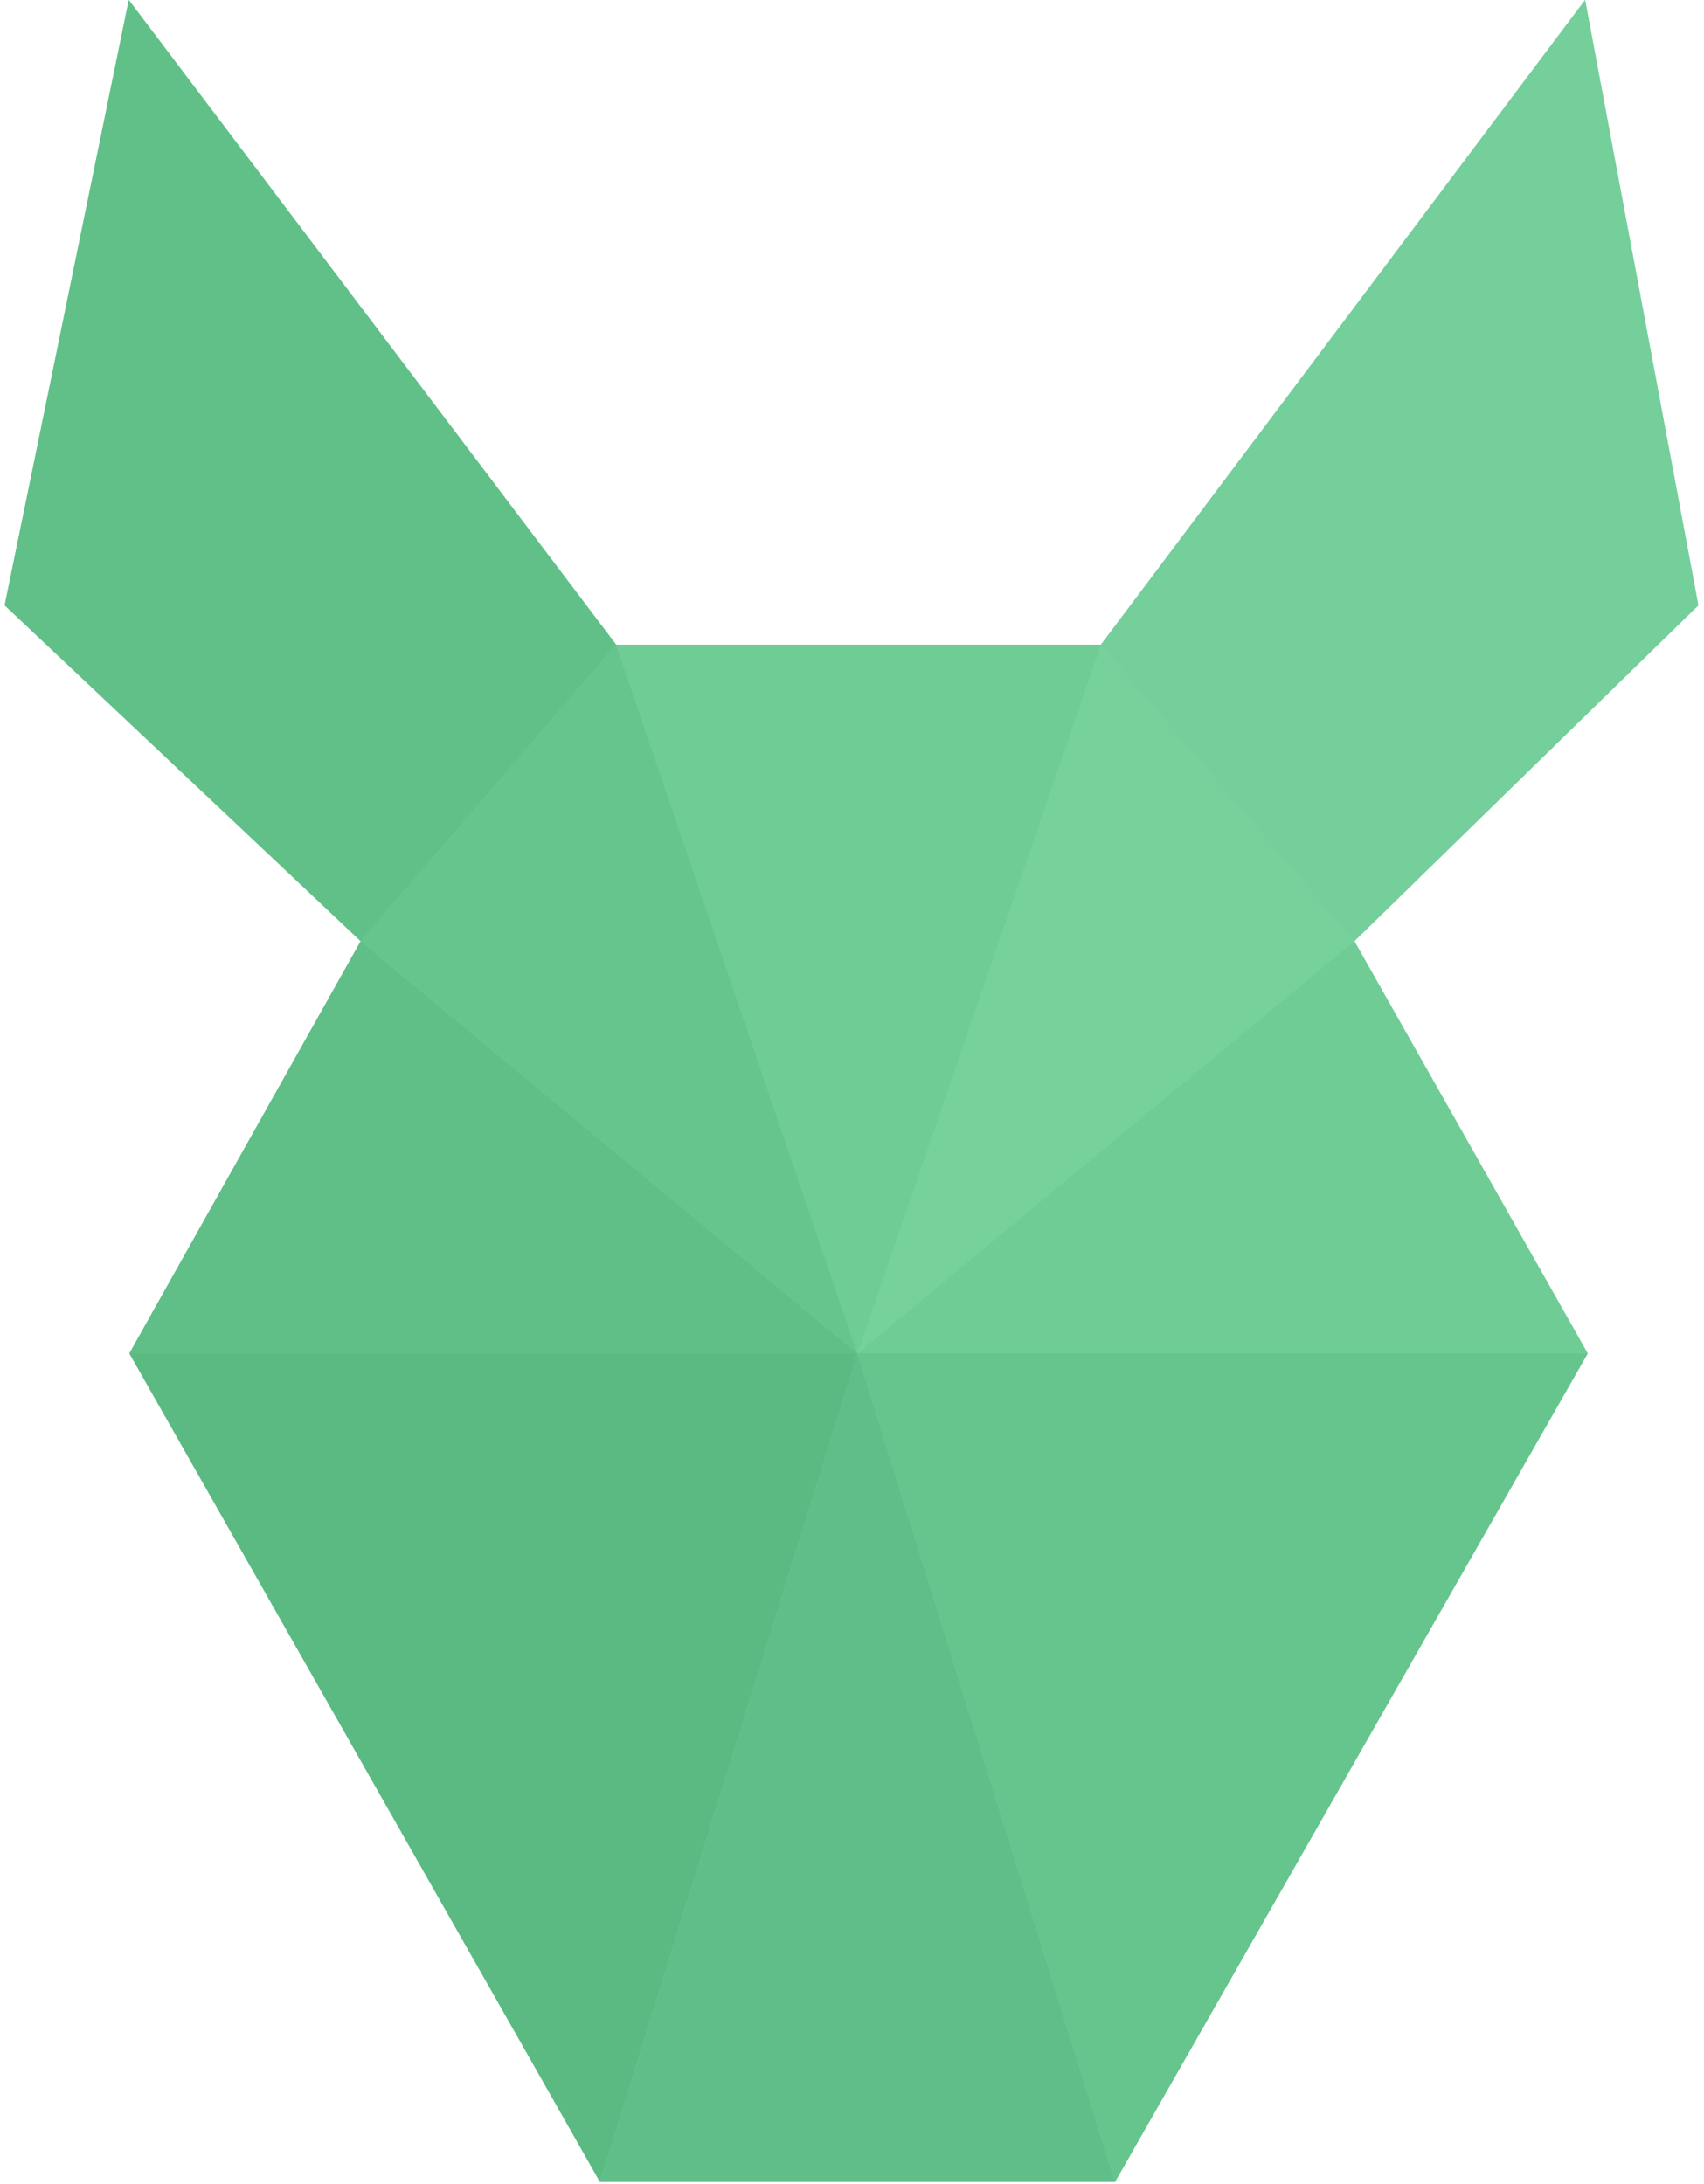 <svg xmlns="http://www.w3.org/2000/svg" xmlns:xlink="http://www.w3.org/1999/xlink" aria-hidden="true" role="img" class="iconify iconify--logos" width="0.78em" height="1em" preserveAspectRatio="xMidYMid meet" viewBox="0 0 256 330"><g fill-opacity=".9"><path fill="#6CCB94" d="M18.752 0L0 91.459l53.782 50.743l-34.943 62.289L89.94 329.677h77.785l71.406-125.186l-35.245-62.29l51.96-50.742L238.738 0L165.6 97.41H92.372L18.752 0Z"></path><path fill="#5DBD85" d="m18.839 204.49l34.942-62.288l75.044 62.29l-109.986-.001Z"></path><path fill="#64C48C" d="m53.782 142.203l75.044 62.29L92.371 97.41l-38.59 44.792Z"></path><path fill="#6ECC95" d="m239.13 204.49l-35.246-62.288l-75.056 62.29l110.302-.001Z"></path><path fill="#5EBE86" d="M89.94 329.677h77.784l-38.897-125.186L89.94 329.677Z"></path><path fill="#76D29C" d="m203.884 142.203l-75.056 62.29L165.599 97.41l38.285 44.792Z"></path><path fill="#74D09B" d="m238.74 0l17.102 91.46l-51.958 50.743l-38.286-44.793L238.74 0Z"></path><path fill="#64C48C" d="m128.825 204.49l38.9 125.187l71.405-125.186H128.825Z"></path><path fill="#58B880" d="M128.825 204.49L89.928 329.678L18.84 204.491h109.986Z"></path><path fill="#5FBF87" d="M18.752 0L0 91.46l53.782 50.744L92.37 97.41L18.751 0Z"></path><path fill="#6ECC95" d="m128.825 204.49l36.773-107.079H92.371l36.454 107.08Z"></path></g></svg>